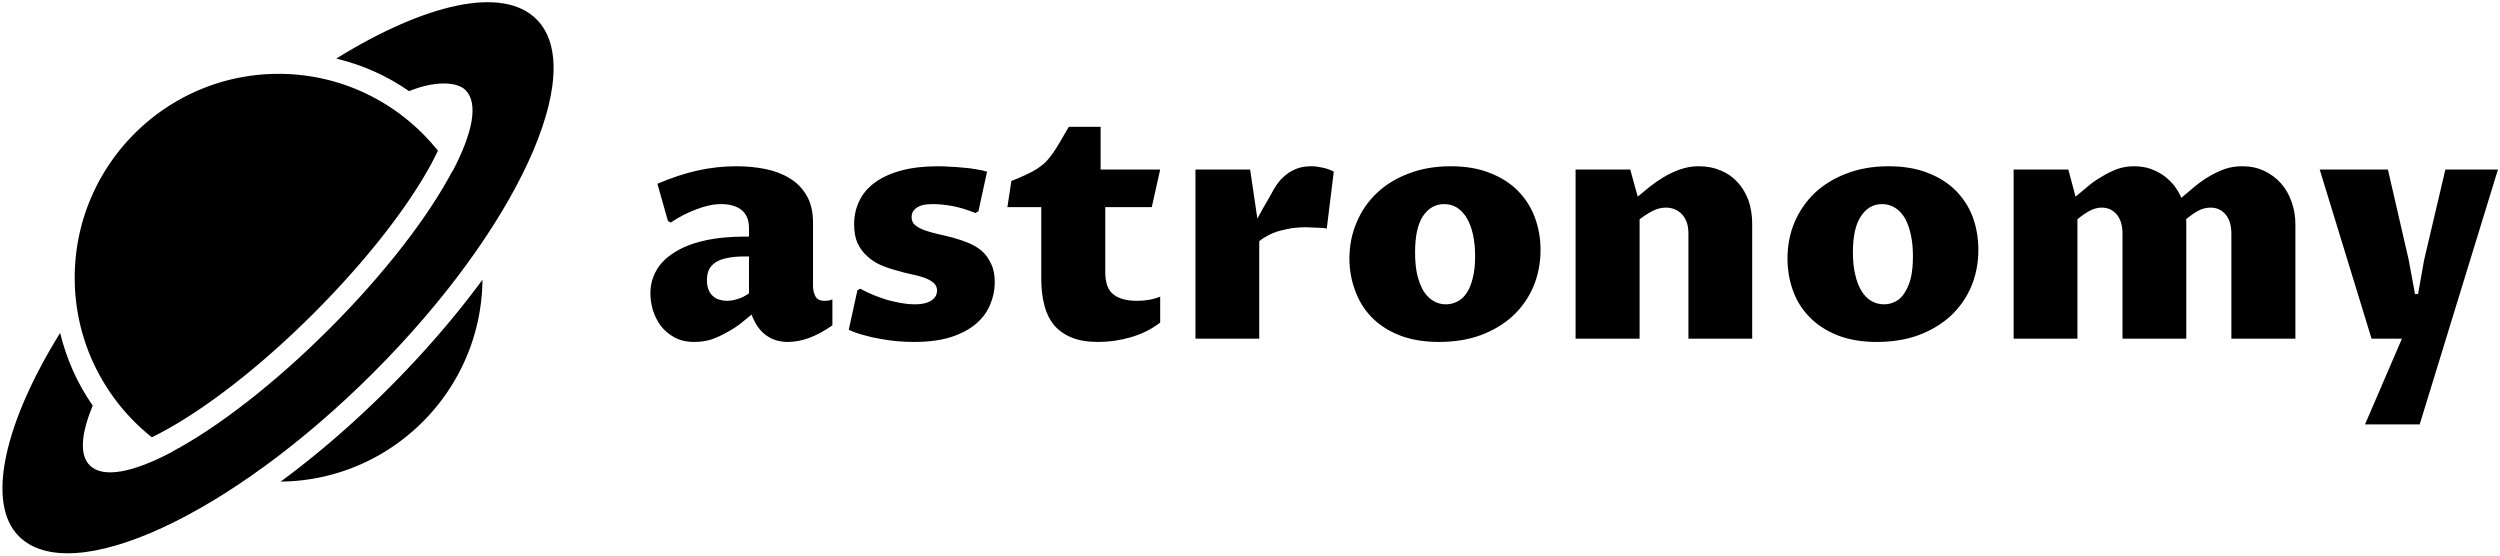 <svg data-v-423bf9ae="" xmlns="http://www.w3.org/2000/svg" viewBox="0 0 504 112" class="iconLeft"><!----><!----><!----><g data-v-423bf9ae="" id="828edce4-8880-492a-98c0-b923f74a2241" fill="black" transform="matrix(4.71,0,0,4.71,128.53,4.032)"><path d="M4.88 12.61L4.88 12.61L4.88 12.61Q4.66 12.79 4.40 13.00L4.40 13.00L4.40 13.00Q4.14 13.20 3.82 13.37L3.82 13.37L3.82 13.37Q3.51 13.55 3.17 13.67L3.17 13.67L3.17 13.67Q2.82 13.78 2.43 13.78L2.43 13.78L2.43 13.78Q1.93 13.78 1.57 13.58L1.57 13.58L1.57 13.58Q1.21 13.38 0.98 13.07L0.98 13.07L0.98 13.07Q0.76 12.76 0.65 12.40L0.65 12.40L0.65 12.40Q0.55 12.03 0.55 11.70L0.55 11.70L0.55 11.70Q0.55 11.17 0.80 10.73L0.80 10.73L0.80 10.73Q1.05 10.28 1.56 9.96L1.56 9.96L1.56 9.96Q2.06 9.63 2.83 9.45L2.83 9.45L2.83 9.45Q3.60 9.27 4.62 9.27L4.62 9.27L4.77 9.27L4.77 8.91L4.77 8.91Q4.77 8.39 4.45 8.13L4.45 8.13L4.45 8.13Q4.13 7.88 3.58 7.88L3.58 7.88L3.58 7.88Q3.33 7.88 3.05 7.94L3.05 7.94L3.05 7.94Q2.78 8.00 2.50 8.11L2.50 8.11L2.50 8.11Q2.21 8.22 1.94 8.36L1.94 8.36L1.94 8.36Q1.67 8.50 1.42 8.67L1.42 8.67L1.30 8.60L0.85 7.01L0.85 7.01Q1.76 6.62 2.58 6.44L2.58 6.44L2.58 6.44Q3.40 6.26 4.23 6.26L4.23 6.26L4.23 6.26Q4.89 6.26 5.48 6.38L5.48 6.38L5.48 6.38Q6.07 6.50 6.52 6.78L6.52 6.78L6.52 6.78Q6.97 7.05 7.24 7.52L7.24 7.52L7.24 7.52Q7.51 7.98 7.51 8.67L7.51 8.67L7.51 11.36L7.51 11.36Q7.51 11.63 7.61 11.82L7.61 11.82L7.61 11.82Q7.71 12.02 8.00 12.02L8.00 12.02L8.00 12.02Q8.09 12.02 8.17 12.01L8.17 12.01L8.17 12.01Q8.24 12.00 8.34 11.96L8.34 11.96L8.34 13.07L8.34 13.07Q7.85 13.41 7.37 13.60L7.37 13.60L7.37 13.60Q6.88 13.78 6.43 13.78L6.43 13.78L6.43 13.78Q5.90 13.78 5.51 13.50L5.51 13.50L5.51 13.50Q5.12 13.23 4.88 12.61ZM4.77 11.70L4.77 10.12L4.59 10.12L4.59 10.12Q4.14 10.12 3.83 10.19L3.83 10.19L3.83 10.19Q3.52 10.25 3.33 10.38L3.33 10.38L3.33 10.38Q3.14 10.51 3.05 10.70L3.05 10.70L3.05 10.70Q2.97 10.89 2.97 11.14L2.97 11.14L2.97 11.14Q2.97 11.38 3.04 11.55L3.04 11.55L3.04 11.55Q3.11 11.72 3.23 11.82L3.23 11.82L3.23 11.82Q3.35 11.93 3.50 11.97L3.50 11.97L3.50 11.97Q3.66 12.02 3.82 12.02L3.82 12.02L3.82 12.02Q4.04 12.02 4.29 11.94L4.29 11.94L4.29 11.94Q4.53 11.87 4.77 11.70L4.77 11.70ZM9.04 13.26L9.41 11.57L9.53 11.50L9.53 11.50Q9.82 11.66 10.12 11.78L10.12 11.78L10.12 11.78Q10.42 11.90 10.72 11.99L10.72 11.99L10.72 11.99Q11.02 12.07 11.31 12.12L11.31 12.12L11.31 12.12Q11.59 12.17 11.85 12.17L11.85 12.17L11.85 12.17Q12.13 12.17 12.31 12.12L12.31 12.12L12.31 12.12Q12.50 12.07 12.61 11.98L12.61 11.98L12.61 11.98Q12.72 11.90 12.77 11.80L12.77 11.80L12.77 11.80Q12.82 11.69 12.82 11.58L12.82 11.58L12.82 11.58Q12.82 11.38 12.67 11.25L12.67 11.25L12.67 11.25Q12.52 11.12 12.27 11.03L12.27 11.03L12.27 11.03Q12.02 10.94 11.70 10.88L11.70 10.88L11.70 10.88Q11.38 10.81 11.05 10.71L11.05 10.71L11.05 10.71Q10.71 10.62 10.39 10.48L10.39 10.48L10.39 10.48Q10.08 10.34 9.83 10.11L9.83 10.11L9.83 10.11Q9.58 9.89 9.42 9.56L9.42 9.56L9.42 9.56Q9.27 9.23 9.27 8.75L9.27 8.75L9.27 8.75Q9.27 8.19 9.50 7.73L9.50 7.73L9.50 7.73Q9.72 7.27 10.17 6.95L10.17 6.95L10.17 6.95Q10.62 6.62 11.30 6.44L11.30 6.44L11.30 6.44Q11.97 6.26 12.86 6.26L12.86 6.26L12.86 6.26Q13.09 6.26 13.37 6.28L13.37 6.28L13.37 6.28Q13.66 6.29 13.94 6.32L13.94 6.32L13.94 6.32Q14.23 6.34 14.49 6.39L14.49 6.39L14.49 6.39Q14.76 6.43 14.96 6.49L14.96 6.49L14.59 8.19L14.46 8.26L14.46 8.26Q13.94 8.05 13.46 7.96L13.46 7.96L13.46 7.96Q12.99 7.88 12.65 7.88L12.65 7.88L12.65 7.88Q12.39 7.88 12.21 7.92L12.21 7.92L12.21 7.92Q12.03 7.97 11.93 8.05L11.93 8.05L11.93 8.05Q11.82 8.13 11.77 8.23L11.77 8.23L11.77 8.23Q11.73 8.33 11.73 8.44L11.73 8.44L11.73 8.44Q11.73 8.65 11.88 8.78L11.88 8.78L11.88 8.78Q12.04 8.91 12.29 9.00L12.29 9.00L12.29 9.00Q12.54 9.09 12.85 9.16L12.85 9.16L12.85 9.16Q13.17 9.23 13.51 9.32L13.51 9.32L13.51 9.32Q13.84 9.41 14.16 9.54L14.16 9.54L14.16 9.54Q14.48 9.67 14.73 9.88L14.73 9.88L14.73 9.88Q14.98 10.10 15.13 10.43L15.13 10.43L15.13 10.43Q15.29 10.75 15.29 11.22L15.29 11.22L15.29 11.22Q15.29 11.72 15.09 12.19L15.09 12.19L15.09 12.19Q14.90 12.65 14.49 13.00L14.49 13.00L14.49 13.00Q14.07 13.36 13.42 13.57L13.42 13.57L13.42 13.57Q12.76 13.78 11.84 13.78L11.84 13.78L11.84 13.78Q11.50 13.78 11.13 13.75L11.13 13.75L11.13 13.75Q10.77 13.72 10.40 13.65L10.40 13.65L10.40 13.65Q10.04 13.59 9.69 13.49L9.69 13.49L9.69 13.49Q9.34 13.40 9.04 13.26L9.04 13.26ZM17.28 11.07L17.28 8.01L15.83 8.01L16.00 6.89L16.00 6.89Q16.37 6.75 16.63 6.62L16.63 6.62L16.63 6.62Q16.90 6.50 17.10 6.37L17.10 6.37L17.10 6.37Q17.31 6.23 17.47 6.08L17.47 6.08L17.47 6.08Q17.62 5.92 17.77 5.71L17.77 5.71L17.77 5.71Q17.92 5.50 18.08 5.22L18.08 5.22L18.08 5.22Q18.25 4.94 18.46 4.57L18.46 4.57L19.82 4.57L19.82 6.40L22.37 6.40L22.01 8.01L20.02 8.01L20.02 10.79L20.02 10.79Q20.02 11.47 20.36 11.74L20.36 11.74L20.36 11.74Q20.71 12.02 21.38 12.02L21.38 12.02L21.38 12.02Q21.62 12.02 21.87 11.98L21.87 11.98L21.87 11.98Q22.13 11.94 22.37 11.84L22.37 11.84L22.37 12.95L22.37 12.95Q21.81 13.38 21.11 13.58L21.11 13.58L21.11 13.58Q20.41 13.78 19.73 13.78L19.73 13.78L19.73 13.78Q19.04 13.78 18.58 13.59L18.58 13.59L18.58 13.59Q18.11 13.40 17.82 13.05L17.82 13.05L17.82 13.05Q17.53 12.69 17.41 12.20L17.41 12.20L17.41 12.20Q17.28 11.70 17.28 11.07L17.28 11.07ZM23.88 13.64L23.88 6.40L26.22 6.40L26.53 8.50L26.53 8.50Q26.65 8.29 26.76 8.08L26.76 8.08L26.76 8.08Q26.88 7.88 26.98 7.70L26.98 7.70L26.98 7.70Q27.08 7.53 27.15 7.40L27.15 7.40L27.15 7.40Q27.22 7.27 27.24 7.23L27.24 7.23L27.24 7.23Q27.37 7.02 27.52 6.84L27.52 6.84L27.52 6.84Q27.68 6.67 27.87 6.54L27.87 6.54L27.87 6.54Q28.07 6.41 28.31 6.33L28.31 6.33L28.31 6.33Q28.55 6.26 28.86 6.26L28.86 6.26L28.86 6.26Q29.06 6.26 29.32 6.32L29.32 6.32L29.32 6.32Q29.57 6.37 29.80 6.49L29.80 6.49L29.50 8.93L29.50 8.93Q29.43 8.91 29.32 8.90L29.32 8.90L29.32 8.90Q29.20 8.89 29.07 8.89L29.07 8.89L29.07 8.89Q28.94 8.88 28.82 8.88L28.82 8.88L28.82 8.88Q28.70 8.87 28.61 8.87L28.61 8.87L28.61 8.87Q28.31 8.87 28.01 8.91L28.01 8.91L28.01 8.91Q27.72 8.96 27.46 9.03L27.46 9.03L27.46 9.03Q27.19 9.11 26.97 9.23L26.97 9.23L26.97 9.23Q26.76 9.34 26.61 9.47L26.61 9.47L26.61 13.64L23.88 13.64ZM34.31 13.78L34.31 13.78L34.31 13.78Q33.33 13.78 32.60 13.49L32.60 13.49L32.60 13.49Q31.88 13.20 31.41 12.71L31.41 12.71L31.41 12.71Q30.94 12.22 30.71 11.57L30.71 11.57L30.71 11.57Q30.47 10.92 30.47 10.21L30.47 10.21L30.47 10.21Q30.47 9.38 30.78 8.66L30.78 8.66L30.78 8.66Q31.08 7.94 31.65 7.40L31.65 7.40L31.65 7.40Q32.21 6.87 33.01 6.57L33.01 6.57L33.01 6.57Q33.81 6.26 34.81 6.26L34.81 6.26L34.81 6.26Q35.77 6.26 36.49 6.55L36.49 6.55L36.49 6.55Q37.21 6.83 37.69 7.32L37.69 7.32L37.69 7.32Q38.17 7.81 38.41 8.46L38.41 8.46L38.41 8.46Q38.65 9.11 38.65 9.84L38.65 9.84L38.65 9.84Q38.65 10.69 38.34 11.42L38.34 11.42L38.34 11.42Q38.03 12.14 37.46 12.67L37.46 12.67L37.46 12.67Q36.89 13.19 36.09 13.49L36.09 13.49L36.09 13.49Q35.29 13.78 34.31 13.78ZM34.60 12.17L34.60 12.17L34.60 12.17Q34.86 12.17 35.09 12.05L35.09 12.05L35.09 12.05Q35.32 11.94 35.49 11.68L35.49 11.68L35.49 11.68Q35.66 11.43 35.75 11.04L35.75 11.04L35.75 11.04Q35.85 10.66 35.85 10.11L35.85 10.11L35.85 10.11Q35.85 9.60 35.76 9.19L35.76 9.19L35.76 9.19Q35.67 8.78 35.50 8.49L35.50 8.49L35.50 8.49Q35.33 8.20 35.09 8.04L35.09 8.04L35.09 8.04Q34.84 7.88 34.52 7.88L34.52 7.88L34.52 7.88Q33.97 7.88 33.62 8.39L33.62 8.39L33.62 8.39Q33.28 8.90 33.28 9.95L33.28 9.95L33.28 9.95Q33.28 10.49 33.37 10.90L33.37 10.90L33.37 10.90Q33.47 11.31 33.64 11.60L33.64 11.60L33.64 11.60Q33.82 11.88 34.06 12.02L34.06 12.02L34.06 12.02Q34.30 12.17 34.60 12.17ZM40.15 13.64L40.15 6.40L42.49 6.40L42.81 7.56L42.81 7.56Q43.04 7.37 43.32 7.14L43.32 7.14L43.32 7.14Q43.61 6.91 43.93 6.72L43.93 6.72L43.93 6.72Q44.26 6.52 44.64 6.39L44.64 6.39L44.64 6.39Q45.01 6.26 45.43 6.26L45.43 6.26L45.43 6.26Q45.94 6.26 46.36 6.44L46.36 6.44L46.36 6.44Q46.78 6.61 47.08 6.94L47.08 6.94L47.08 6.94Q47.38 7.26 47.55 7.72L47.55 7.72L47.55 7.72Q47.71 8.18 47.71 8.74L47.71 8.74L47.71 13.64L44.98 13.64L44.98 9.15L44.98 9.15Q44.98 8.87 44.91 8.66L44.91 8.66L44.91 8.66Q44.83 8.45 44.70 8.31L44.70 8.31L44.70 8.31Q44.56 8.17 44.39 8.10L44.39 8.10L44.39 8.10Q44.21 8.03 44.02 8.03L44.02 8.03L44.02 8.03Q43.72 8.03 43.43 8.18L43.43 8.18L43.43 8.18Q43.15 8.33 42.89 8.53L42.89 8.53L42.89 13.64L40.15 13.64ZM53.05 13.78L53.05 13.78L53.05 13.78Q52.07 13.78 51.35 13.49L51.35 13.49L51.35 13.49Q50.63 13.20 50.16 12.71L50.16 12.71L50.16 12.71Q49.68 12.22 49.45 11.57L49.45 11.57L49.45 11.57Q49.22 10.92 49.22 10.21L49.22 10.21L49.22 10.21Q49.22 9.38 49.52 8.66L49.52 8.66L49.52 8.66Q49.83 7.94 50.39 7.40L50.39 7.40L50.39 7.40Q50.96 6.87 51.75 6.57L51.75 6.57L51.75 6.57Q52.55 6.26 53.55 6.26L53.55 6.26L53.55 6.26Q54.52 6.26 55.24 6.55L55.24 6.55L55.24 6.55Q55.96 6.83 56.44 7.32L56.44 7.32L56.44 7.32Q56.92 7.81 57.16 8.46L57.16 8.46L57.16 8.46Q57.39 9.11 57.39 9.84L57.39 9.84L57.39 9.84Q57.39 10.69 57.08 11.42L57.08 11.42L57.08 11.42Q56.77 12.14 56.20 12.67L56.20 12.67L56.20 12.67Q55.63 13.19 54.83 13.49L54.83 13.49L54.83 13.49Q54.03 13.78 53.05 13.78ZM53.35 12.17L53.35 12.17L53.35 12.17Q53.61 12.17 53.84 12.05L53.84 12.05L53.84 12.05Q54.07 11.94 54.23 11.68L54.23 11.68L54.23 11.68Q54.40 11.43 54.50 11.04L54.50 11.04L54.50 11.04Q54.59 10.66 54.59 10.11L54.59 10.11L54.59 10.11Q54.59 9.60 54.50 9.19L54.50 9.19L54.50 9.19Q54.41 8.78 54.25 8.49L54.25 8.49L54.25 8.49Q54.08 8.20 53.83 8.04L53.83 8.04L53.83 8.04Q53.58 7.88 53.27 7.88L53.27 7.88L53.27 7.88Q52.71 7.88 52.37 8.39L52.37 8.39L52.37 8.39Q52.02 8.90 52.02 9.95L52.02 9.95L52.02 9.95Q52.02 10.49 52.12 10.90L52.12 10.90L52.12 10.90Q52.21 11.31 52.39 11.60L52.39 11.60L52.39 11.60Q52.56 11.88 52.80 12.02L52.80 12.02L52.80 12.02Q53.05 12.17 53.35 12.17ZM58.90 13.64L58.90 6.40L61.24 6.40L61.55 7.56L61.55 7.56Q61.80 7.35 62.08 7.12L62.08 7.12L62.08 7.12Q62.36 6.88 62.68 6.70L62.68 6.70L62.68 6.70Q62.99 6.51 63.33 6.38L63.33 6.38L63.33 6.38Q63.68 6.26 64.04 6.26L64.04 6.26L64.04 6.26Q64.44 6.26 64.76 6.37L64.76 6.37L64.76 6.37Q65.09 6.49 65.35 6.68L65.35 6.68L65.35 6.68Q65.60 6.87 65.79 7.11L65.79 7.11L65.79 7.11Q65.97 7.36 66.08 7.61L66.08 7.61L66.08 7.61Q66.36 7.38 66.65 7.13L66.65 7.13L66.65 7.13Q66.94 6.89 67.26 6.70L67.26 6.70L67.26 6.70Q67.58 6.51 67.93 6.38L67.93 6.38L67.93 6.38Q68.28 6.26 68.69 6.26L68.69 6.26L68.69 6.26Q69.21 6.26 69.63 6.46L69.63 6.46L69.63 6.46Q70.05 6.66 70.35 7.00L70.35 7.00L70.35 7.00Q70.64 7.33 70.80 7.79L70.80 7.79L70.80 7.79Q70.96 8.24 70.96 8.75L70.96 8.75L70.96 13.64L68.22 13.64L68.22 9.15L68.22 9.15Q68.22 8.62 67.97 8.32L67.97 8.32L67.97 8.32Q67.72 8.03 67.33 8.03L67.33 8.03L67.33 8.03Q67.05 8.03 66.79 8.17L66.79 8.17L66.79 8.17Q66.54 8.31 66.28 8.53L66.28 8.53L66.28 8.53Q66.29 8.59 66.29 8.64L66.29 8.64L66.29 8.64Q66.29 8.70 66.29 8.75L66.29 8.75L66.29 13.64L63.56 13.64L63.56 9.15L63.56 9.15Q63.56 8.62 63.31 8.32L63.31 8.32L63.31 8.32Q63.06 8.03 62.67 8.03L62.67 8.03L62.67 8.03Q62.41 8.03 62.15 8.17L62.15 8.17L62.15 8.17Q61.89 8.31 61.63 8.53L61.63 8.53L61.63 13.64L58.90 13.64ZM74.22 13.64L72.00 6.40L74.92 6.40L75.81 10.27L76.08 11.73L76.21 11.73L76.47 10.27L77.38 6.40L79.63 6.40L76.28 17.31L73.94 17.31L75.52 13.64L74.22 13.64Z"></path></g><!----><g data-v-423bf9ae="" id="84236ae3-4a38-4fa7-b2d1-f875e3e59742" transform="matrix(1.111,0,0,1.111,0.434,0.445)" stroke="none" fill="black"><path d="M27.159 78.945c7.414-3.59 18.067-11.203 29.313-22.434 8.445-8.435 15.599-17.303 20.143-24.972a56.044 56.044 0 0 0 2.458-4.595C72.288 18.454 61.855 13 50.167 13c-20.402 0-37 16.598-37 37 0 11.711 5.475 22.16 13.992 28.945zM50.543 86.99c20.107-.202 36.42-16.52 36.614-36.63-4.851 6.591-10.606 13.281-17.084 19.75-6.396 6.389-13.01 12.075-19.53 16.88z"></path><path d="M96.963 3.096c-6.135-6.127-20.19-2.853-36.331 7.128 4.798 1.168 9.25 3.151 13.203 5.914 4.457-1.828 8.616-1.82 10.253-.185 2.379 2.375 1.308 7.779-2.37 14.75l-.028-.048c-4.305 8.177-12.211 18.521-22.391 28.688C49.24 69.388 39.006 77.218 30.863 81.552l.026.016c-7.085 3.766-12.582 4.88-14.985 2.479-1.888-1.885-1.61-5.684.533-10.845-2.77-3.974-4.759-8.419-5.916-13.192C.476 76.178-3.015 90.867 3.031 96.905c9.555 9.542 38.331-3.721 64.269-29.625 25.938-25.903 39.219-54.642 29.663-64.184z"></path></g><!----></svg>